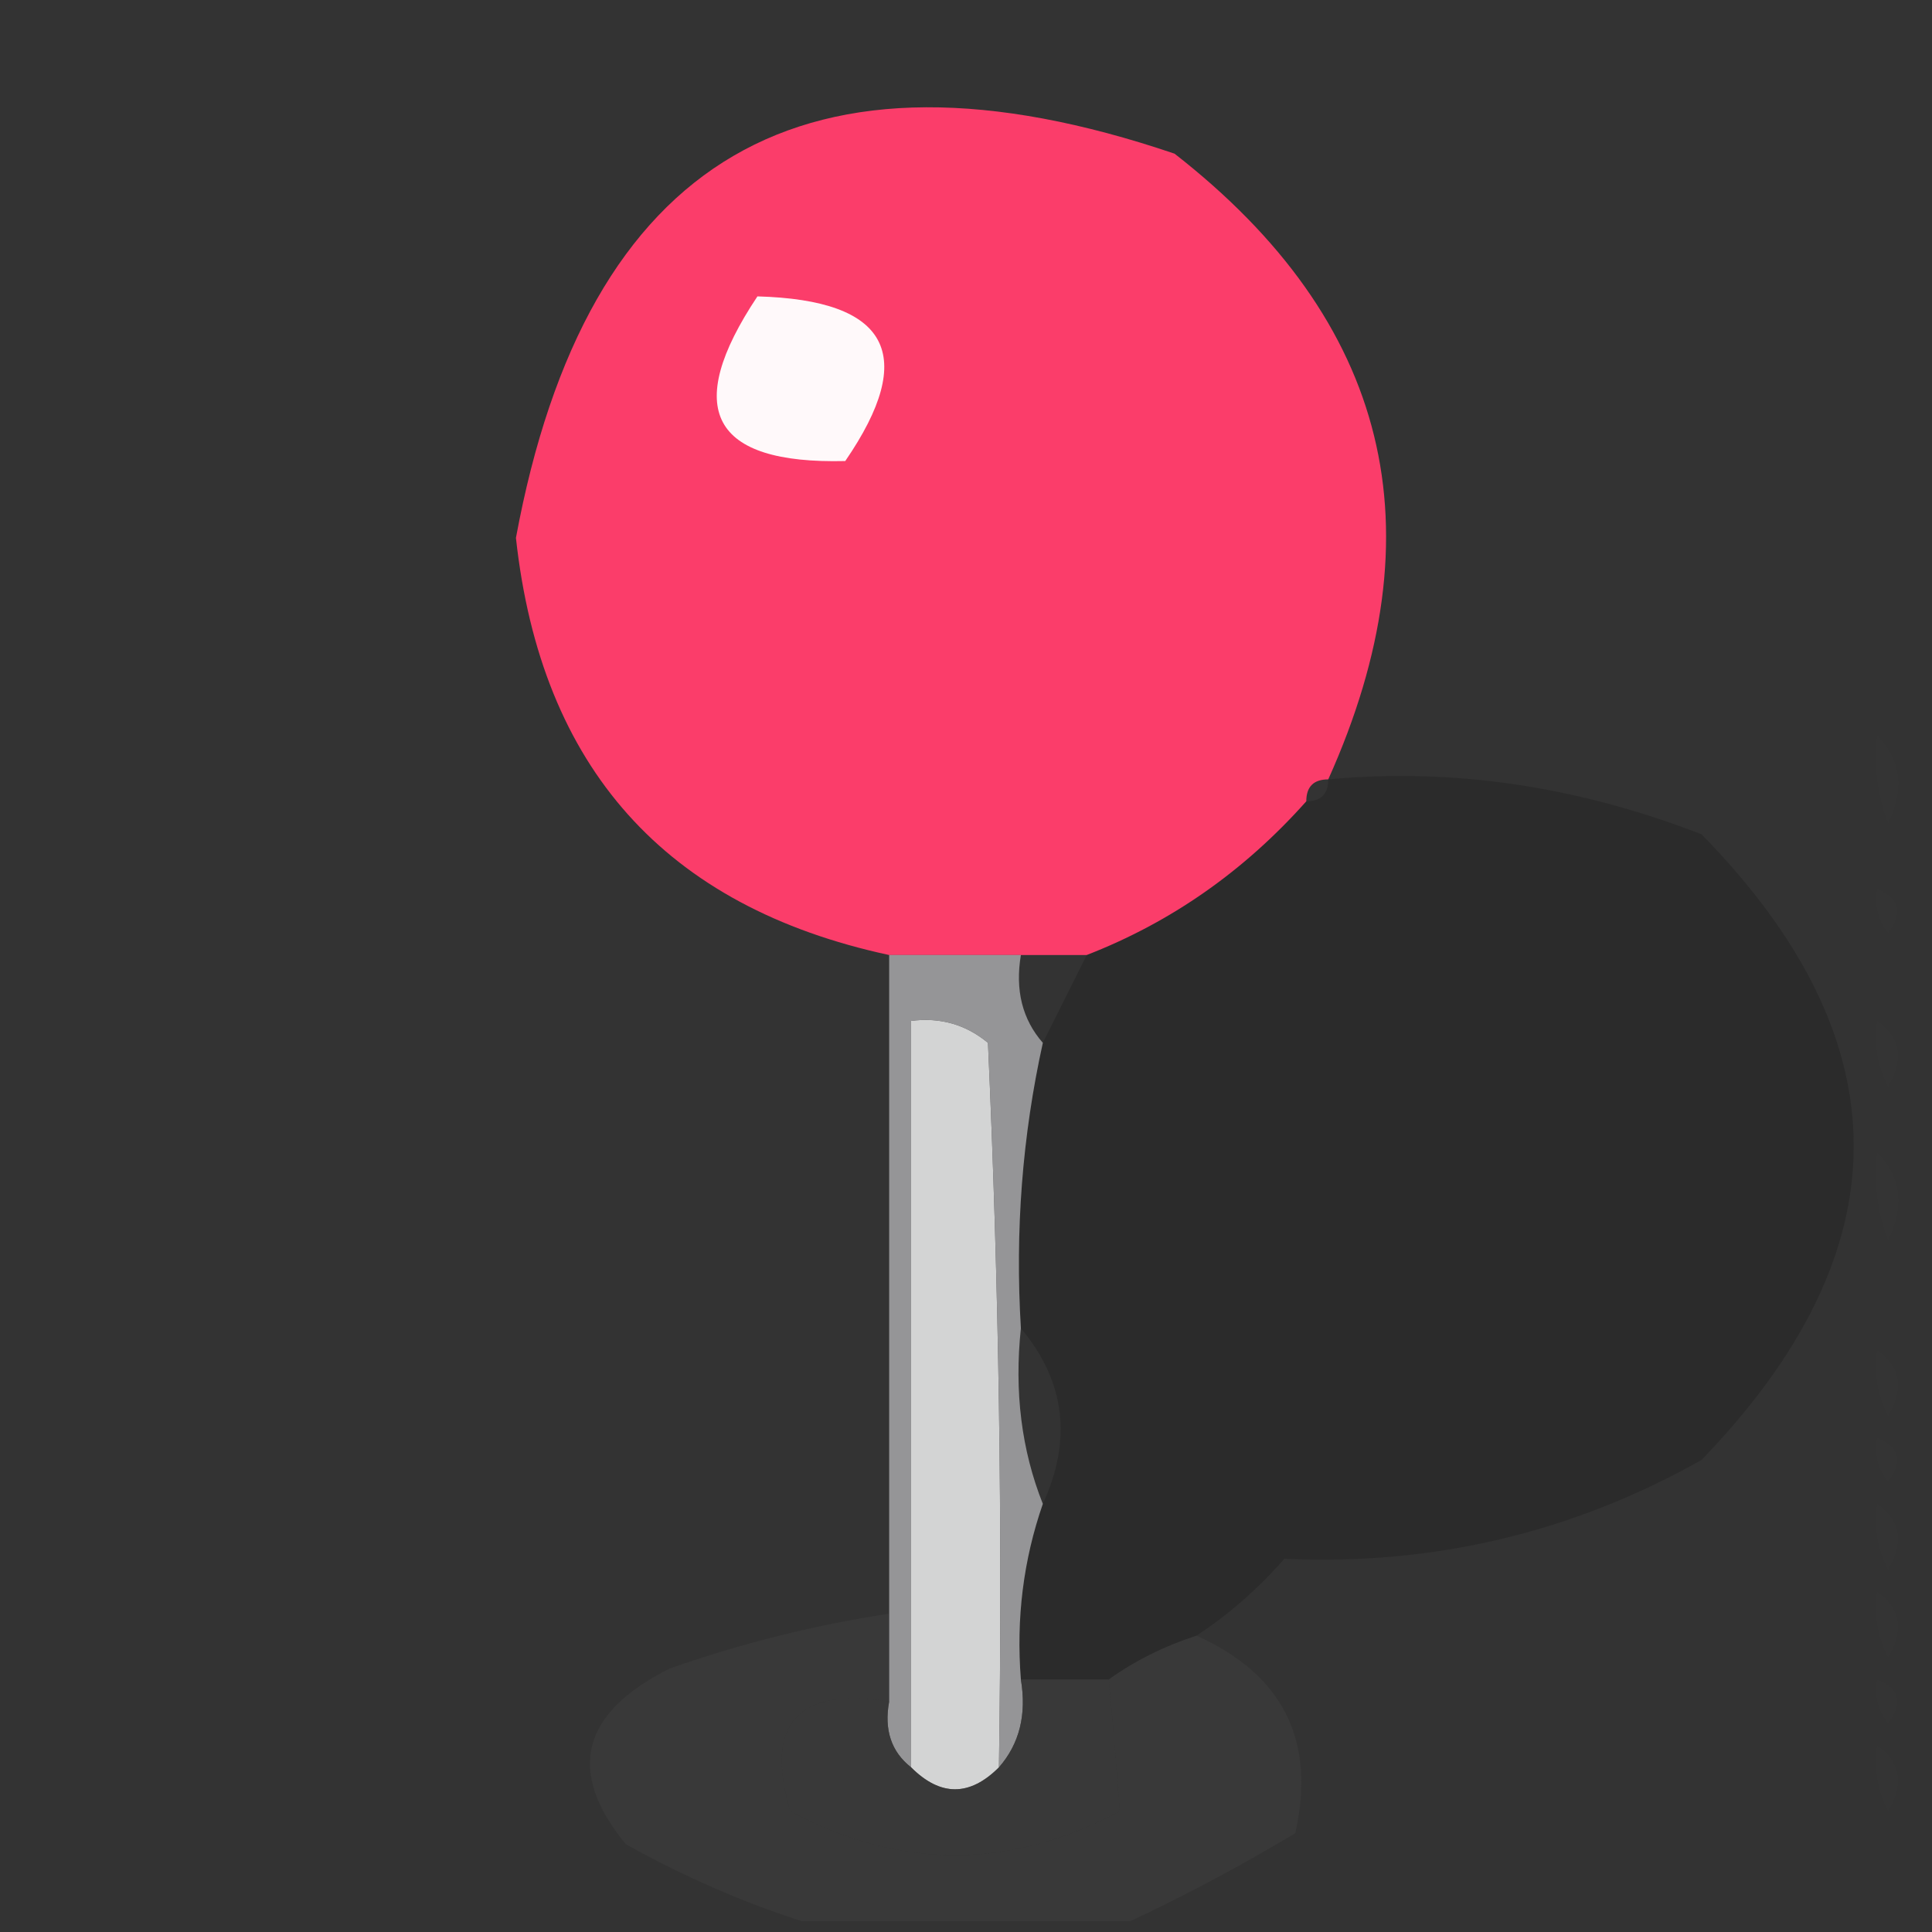 <?xml version="1.0" encoding="UTF-8"?>
<!DOCTYPE svg PUBLIC "-//W3C//DTD SVG 1.1//EN" "http://www.w3.org/Graphics/SVG/1.1/DTD/svg11.dtd">
<svg xmlns="http://www.w3.org/2000/svg" version="1.1" width="88px" height="88px" style="shape-rendering:geometricPrecision; text-rendering:geometricPrecision; image-rendering:optimizeQuality; fill-rule:evenodd; clip-rule:evenodd" xmlns:xlink="http://www.w3.org/1999/xlink">
<rect width="100%" height="100%" fill="#333333" stroke="none"/>
<g><path style="opacity:0.984" fill="#fe3d6b" d="M 60.5,35.5 C 59.833,35.5 59.5,35.833 59.5,36.5C 56.675,39.675 53.341,42.008 49.5,43.5C 48.5,43.5 47.5,43.5 46.5,43.5C 44.5,43.5 42.5,43.5 40.5,43.5C 30.309,41.305 24.643,34.972 23.5,24.5C 26.712,7.132 36.712,1.299 53.5,7C 63.282,14.628 65.615,24.128 60.5,35.5 Z"/></g>
<g><path style="opacity:1" fill="#fff9fa" d="M 34.5,13.5 C 40.488,13.664 41.821,16.164 38.5,21C 32.403,21.148 31.07,18.648 34.5,13.5 Z"/></g>
<g><path style="opacity:0.004" fill="#fefffe" d="M 85.5,33.5 C 86.598,34.601 86.765,35.934 86,37.5C 85.51,36.207 85.343,34.873 85.5,33.5 Z"/></g>
<g><path style="opacity:0.18" fill="#060606" d="M 60.5,35.5 C 66.156,34.968 71.822,35.802 77.5,38C 86.745,47.433 86.745,56.933 77.5,66.5C 71.621,69.811 65.288,71.311 58.5,71C 57.295,72.376 55.962,73.542 54.5,74.5C 53.005,74.989 51.672,75.655 50.5,76.5C 49.167,76.5 47.833,76.5 46.5,76.5C 46.279,73.721 46.612,71.055 47.5,68.5C 48.847,65.568 48.514,62.902 46.5,60.5C 46.231,56.069 46.564,51.735 47.5,47.5C 48.167,46.167 48.833,44.833 49.5,43.5C 53.341,42.008 56.675,39.675 59.5,36.5C 60.167,36.5 60.5,36.167 60.5,35.5 Z"/></g>
<g><path style="opacity:0.004" fill="#fefffe" d="M 85.5,40.5 C 86.525,40.897 86.692,41.563 86,42.5C 85.536,41.906 85.369,41.239 85.5,40.5 Z"/></g>
<g><path style="opacity:0.004" fill="#fefffe" d="M 85.5,43.5 C 86.833,44.167 86.833,44.167 85.5,43.5 Z"/></g>
<g><path style="opacity:0.004" fill="#fefffe" d="M 85.5,46.5 C 86.573,47.251 86.74,48.251 86,49.5C 85.517,48.552 85.35,47.552 85.5,46.5 Z"/></g>
<g><path style="opacity:0.999" fill="#d3d4d4" d="M 45.5,80.5 C 44.167,81.833 42.833,81.833 41.5,80.5C 41.5,69.167 41.5,57.833 41.5,46.5C 42.822,46.33 43.989,46.663 45,47.5C 45.5,58.495 45.666,69.495 45.5,80.5 Z"/></g>
<g><path style="opacity:0.004" fill="#fefffe" d="M 85.5,50.5 C 86.833,51.167 86.833,51.167 85.5,50.5 Z"/></g>
<g><path style="opacity:0.004" fill="#fefffe" d="M 85.5,52.5 C 86.598,53.601 86.765,54.934 86,56.5C 85.51,55.207 85.343,53.873 85.5,52.5 Z"/></g>
<g><path style="opacity:0.749" fill="#b5b6b8" d="M 40.5,43.5 C 42.5,43.5 44.5,43.5 46.5,43.5C 46.232,45.099 46.566,46.432 47.5,47.5C 46.564,51.735 46.231,56.069 46.5,60.5C 46.194,63.385 46.527,66.052 47.5,68.5C 46.612,71.055 46.279,73.721 46.5,76.5C 46.768,78.099 46.434,79.432 45.5,80.5C 45.666,69.495 45.5,58.495 45,47.5C 43.989,46.663 42.822,46.33 41.5,46.5C 41.5,57.833 41.5,69.167 41.5,80.5C 40.596,79.791 40.263,78.791 40.5,77.5C 40.5,76.167 40.5,74.833 40.5,73.5C 40.5,63.5 40.5,53.5 40.5,43.5 Z"/></g>
<g><path style="opacity:0.004" fill="#fefffe" d="M 85.5,59.5 C 86.833,60.167 86.833,60.167 85.5,59.5 Z"/></g>
<g><path style="opacity:0.004" fill="#fefffe" d="M 85.5,61.5 C 86.573,62.251 86.74,63.251 86,64.5C 85.517,63.552 85.35,62.552 85.5,61.5 Z"/></g>
<g><path style="opacity:0.004" fill="#fefffe" d="M 85.5,65.5 C 86.525,65.897 86.692,66.563 86,67.5C 85.536,66.906 85.369,66.239 85.5,65.5 Z"/></g>
<g><path style="opacity:0.004" fill="#fefffe" d="M 85.5,68.5 C 86.573,69.251 86.74,70.251 86,71.5C 85.517,70.552 85.35,69.552 85.5,68.5 Z"/></g>
<g><path style="opacity:0.004" fill="#fefffe" d="M 85.5,72.5 C 86.573,73.251 86.74,74.251 86,75.5C 85.517,74.552 85.35,73.552 85.5,72.5 Z"/></g>
<g><path style="opacity:0.125" fill="#616161" d="M 40.5,73.5 C 40.5,74.833 40.5,76.167 40.5,77.5C 36.323,76.842 34.823,78.508 36,82.5C 41,85.167 46,85.167 51,82.5C 50.865,80.575 50.698,78.575 50.5,76.5C 51.672,75.655 53.005,74.989 54.5,74.5C 58.447,76.279 59.947,79.279 59,83.5C 56.486,85.004 53.986,86.338 51.5,87.5C 46.5,87.5 41.5,87.5 36.5,87.5C 33.825,86.645 31.158,85.478 28.5,84C 25.791,80.695 26.457,78.028 30.5,76C 33.768,74.85 37.101,74.016 40.5,73.5 Z"/></g>
<g><path style="opacity:0.004" fill="#fefffe" d="M 85.5,76.5 C 86.525,76.897 86.692,77.563 86,78.5C 85.536,77.906 85.369,77.239 85.5,76.5 Z"/></g>
<g><path style="opacity:0.004" fill="#fefffe" d="M 85.5,79.5 C 86.573,80.251 86.74,81.251 86,82.5C 85.517,81.552 85.35,80.552 85.5,79.5 Z"/></g>
<g><path style="opacity:0.664" fill="#3d3d3d" d="M 46.5,76.5 C 47.833,76.5 49.167,76.5 50.5,76.5C 50.698,78.575 50.865,80.575 51,82.5C 46,85.167 41,85.167 36,82.5C 34.823,78.508 36.323,76.842 40.5,77.5C 40.263,78.791 40.596,79.791 41.5,80.5C 42.833,81.833 44.167,81.833 45.5,80.5C 46.434,79.432 46.768,78.099 46.5,76.5 Z"/></g>
</svg>

